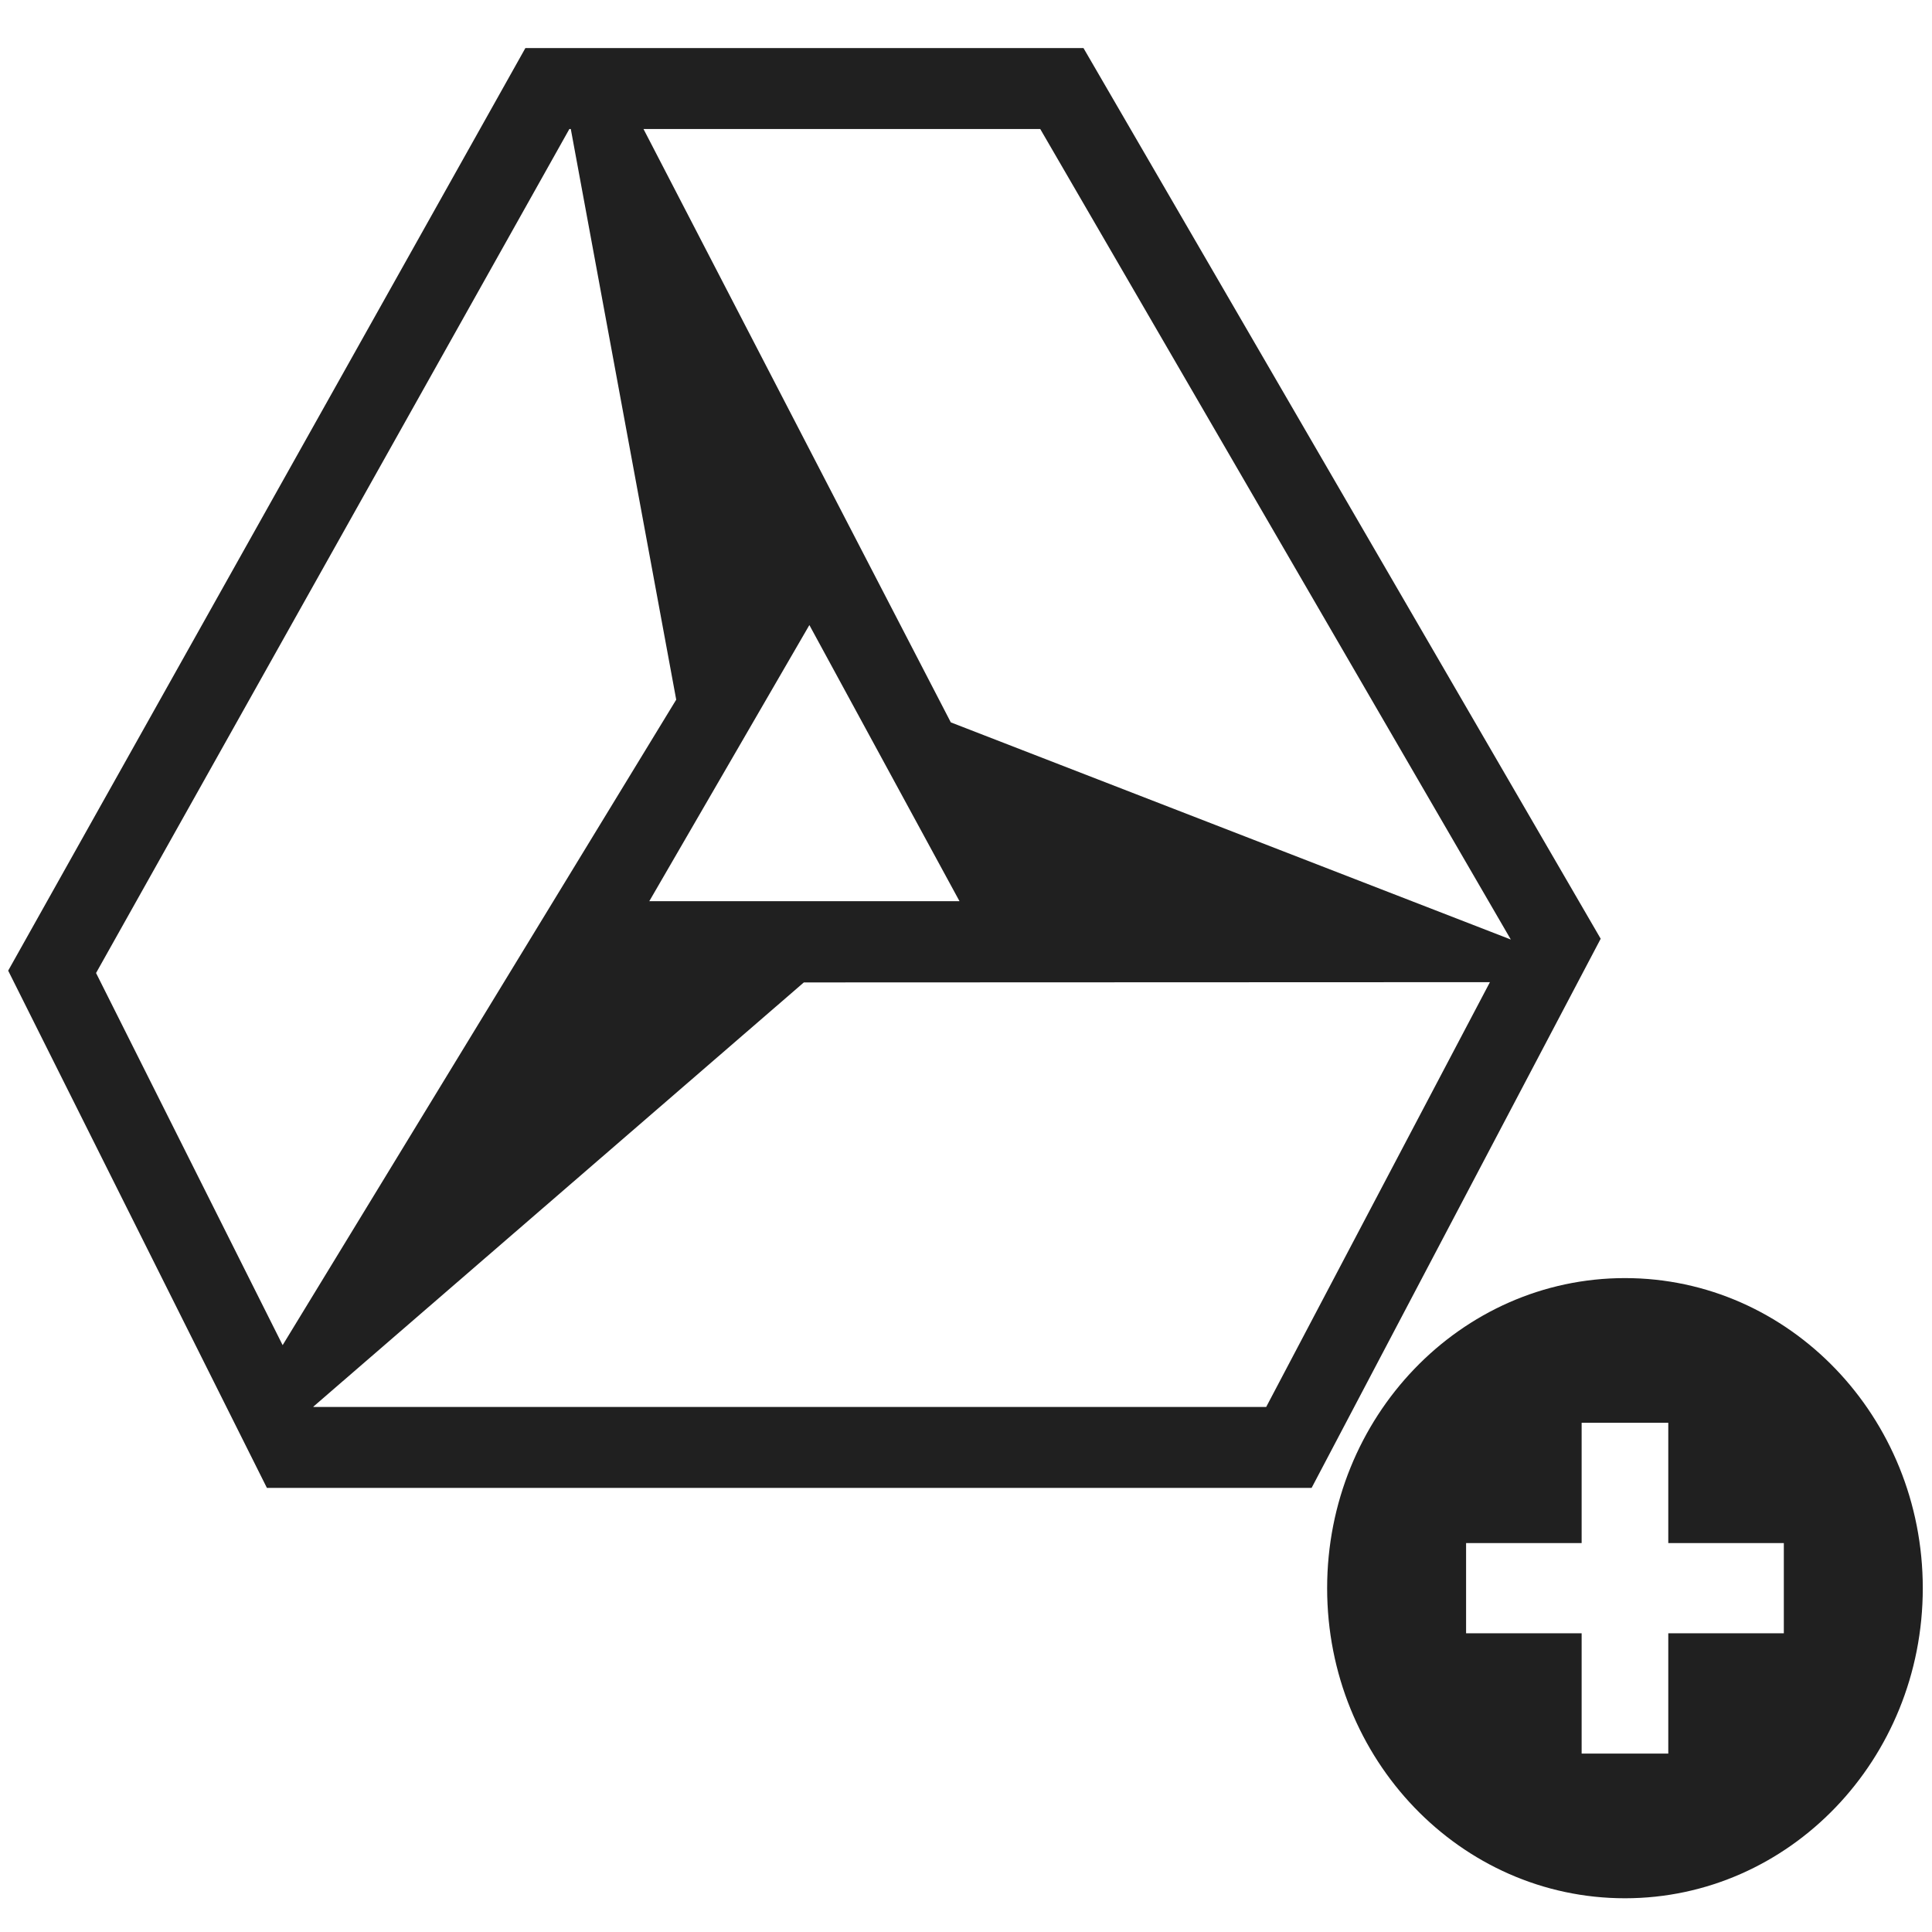 <?xml version="1.0" encoding="UTF-8" standalone="no"?>
<svg
   xmlns:dc="http://purl.org/dc/elements/1.1/"
   xmlns:cc="http://creativecommons.org/ns#"
   xmlns:rdf="http://www.w3.org/1999/02/22-rdf-syntax-ns#"
   xmlns:svg="http://www.w3.org/2000/svg"
   xmlns="http://www.w3.org/2000/svg"
   xmlns:sodipodi="http://sodipodi.sourceforge.net/DTD/sodipodi-0.dtd"
   xmlns:inkscape="http://www.inkscape.org/namespaces/inkscape"
   width="500px"
   height="500px"
   viewBox="0 0 26 26"
   version="1.1"
   id="svg3153"
   sodipodi:docname="icons8-google-drive-2-plus.svg"
   inkscape:version="0.92.2 (5c3e80d, 2017-08-06)">
  <defs
     id="defs3157" />
  <sodipodi:namedview
     pagecolor="#ffffff"
     bordercolor="#666666"
     borderopacity="1"
     objecttolerance="10"
     gridtolerance="10"
     guidetolerance="10"
     inkscape:pageopacity="0"
     inkscape:pageshadow="2"
     inkscape:window-width="1046"
     inkscape:window-height="691"
     id="namedview3155"
     showgrid="false"
     inkscape:zoom="0.472"
     inkscape:cx="250"
     inkscape:cy="250"
     inkscape:window-x="0"
     inkscape:window-y="0"
     inkscape:window-maximized="0"
     inkscape:current-layer="svg3153" />
  <g
     id="surface1"
     transform="matrix(0.837,0,0,0.88,0.11,-1.086)"
     style="fill:#202020">
    <path
       style="fill:#202020;fill-opacity:1;fill-rule:nonzero;stroke:none"
       d="M 17.289,1.969 H 8.316 L 0,16.078 4.16,23.988 h 16.797 l 4.648,-8.398 z M 24.16,15.602 15.156,12.281 10.215,3.207 h 6.379 z m -13.852,-0.586 2.574,-4.223 2.414,4.223 z M 9.023,3.207 h 0.023 l 1.695,8.727 -6.328,9.871 -3,-5.691 z M 20.227,22.75 H 4.91 l -0.004,-0.004 7.887,-6.488 11.031,-0.004 z"
       id="path3150"
       inkscape:connector-curvature="0" />
  </g>
  <path
     style="stroke-width:0.397;fill:#202020"
     inkscape:connector-curvature="0"
     d="m 21.868,17.2 c -2.213,0 -4.008,1.868 -4.008,4.173 0,2.305 1.794,4.173 4.008,4.173 2.213,0 4.008,-1.869 4.008,-4.173 0,-2.305 -1.795,-4.173 -4.008,-4.173 z m 2.138,4.78 h -1.555 v 1.619 h -1.166 v -1.619 h -1.555 v -1.214 h 1.555 v -1.619 h 1.166 v 1.619 h 1.555 z"
     id="path3714" />
</svg>

